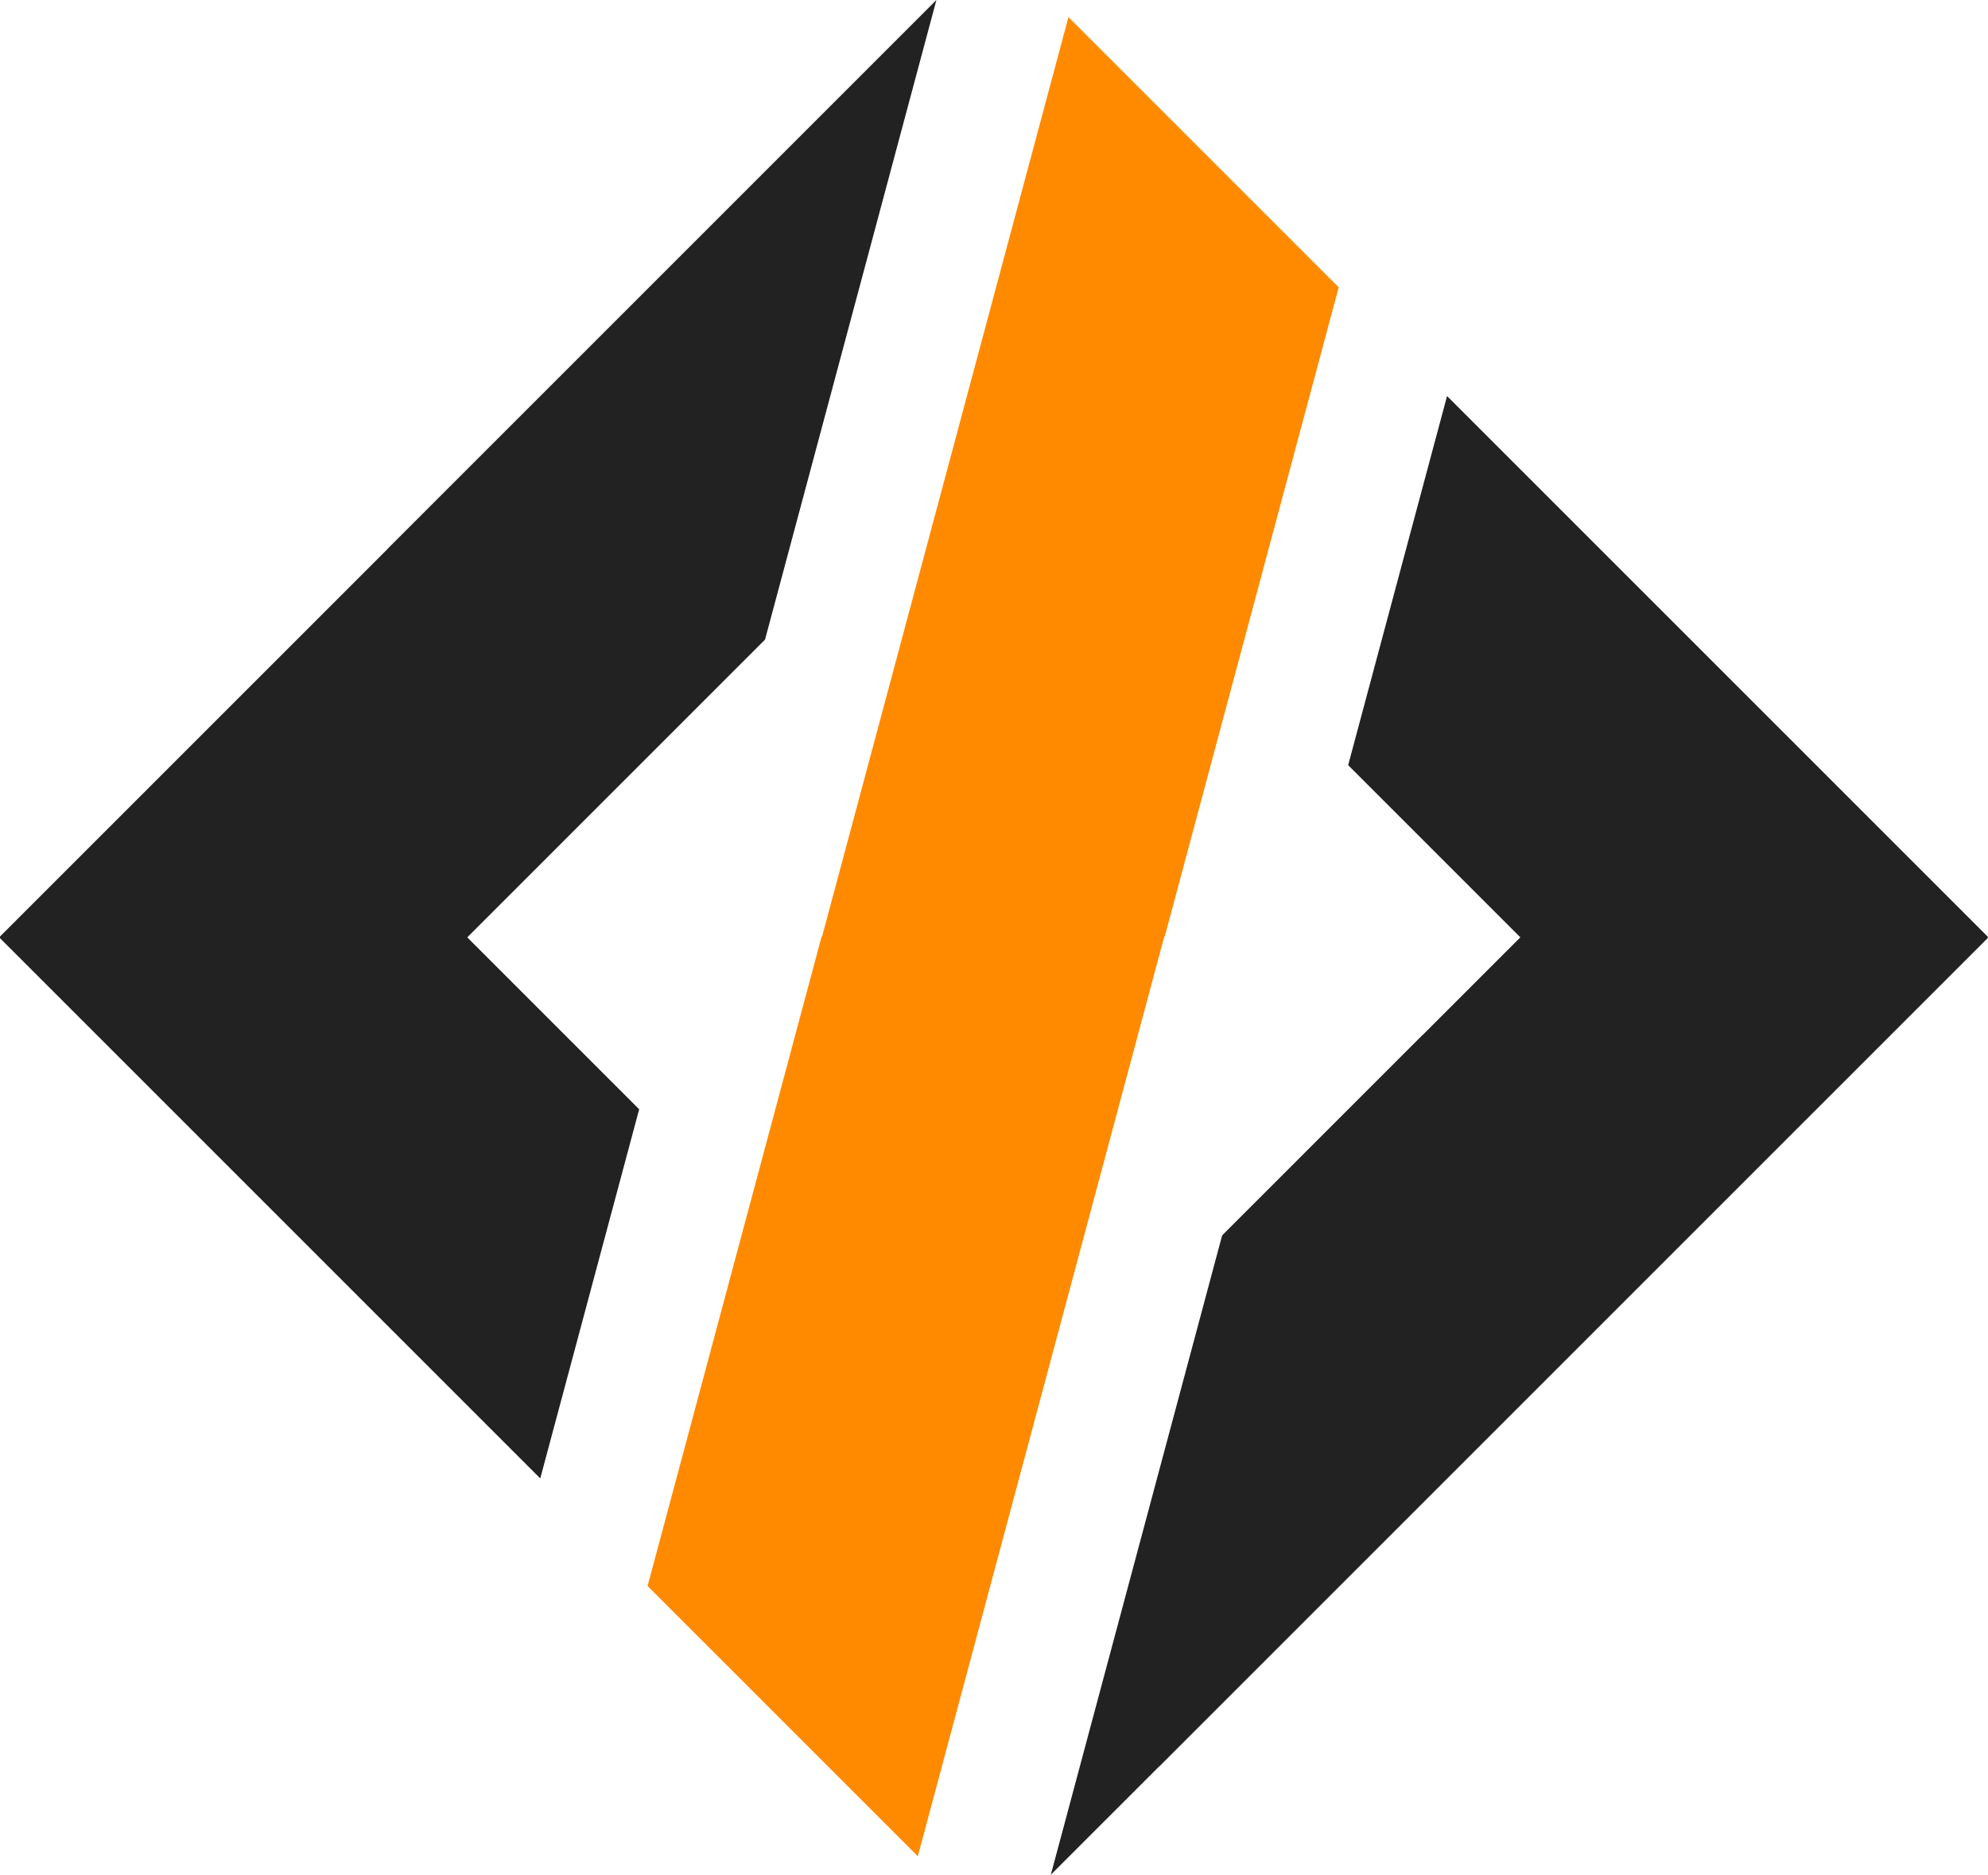 <svg id="TagGen_Logo_Dark" xmlns="http://www.w3.org/2000/svg" width="1126.22" height="1062.091" viewBox="0 0 1126.22 1062.091">
  <defs>
    <style>
      .cls-1 {
        fill: #222;
      }

      .cls-1, .cls-2 {
        fill-rule: evenodd;
      }

      .cls-2 {
        fill: #ff8a00;
      }
    </style>
  </defs>
  <path id="Logo" class="cls-1" d="M1126.21,531.759L656.75,1001.22v-0.09L595.3,1062.57l97.058-362.218L806.08,586.633l0.044,0.043,55.168-55.168-97.551-97.552,56.036-209.129L1126.21,531.256l-0.25.252ZM530.486,0.477L433.4,362.818l-168.69,168.69L362.1,628.9,306.064,838.03-0.206,531.759l0.251-.251-0.251-.252,219.75-219.749-0.044-.044Z" transform="translate(0 -0.469)"/>
  <path id="Slash" class="cls-2" d="M659.814,531.133H659.55L519.959,1052.09,366.866,899l98.57-367.866H465.7L605.291,10.173,758.384,163.266Z" transform="translate(0 -0.469)"/>
</svg>
